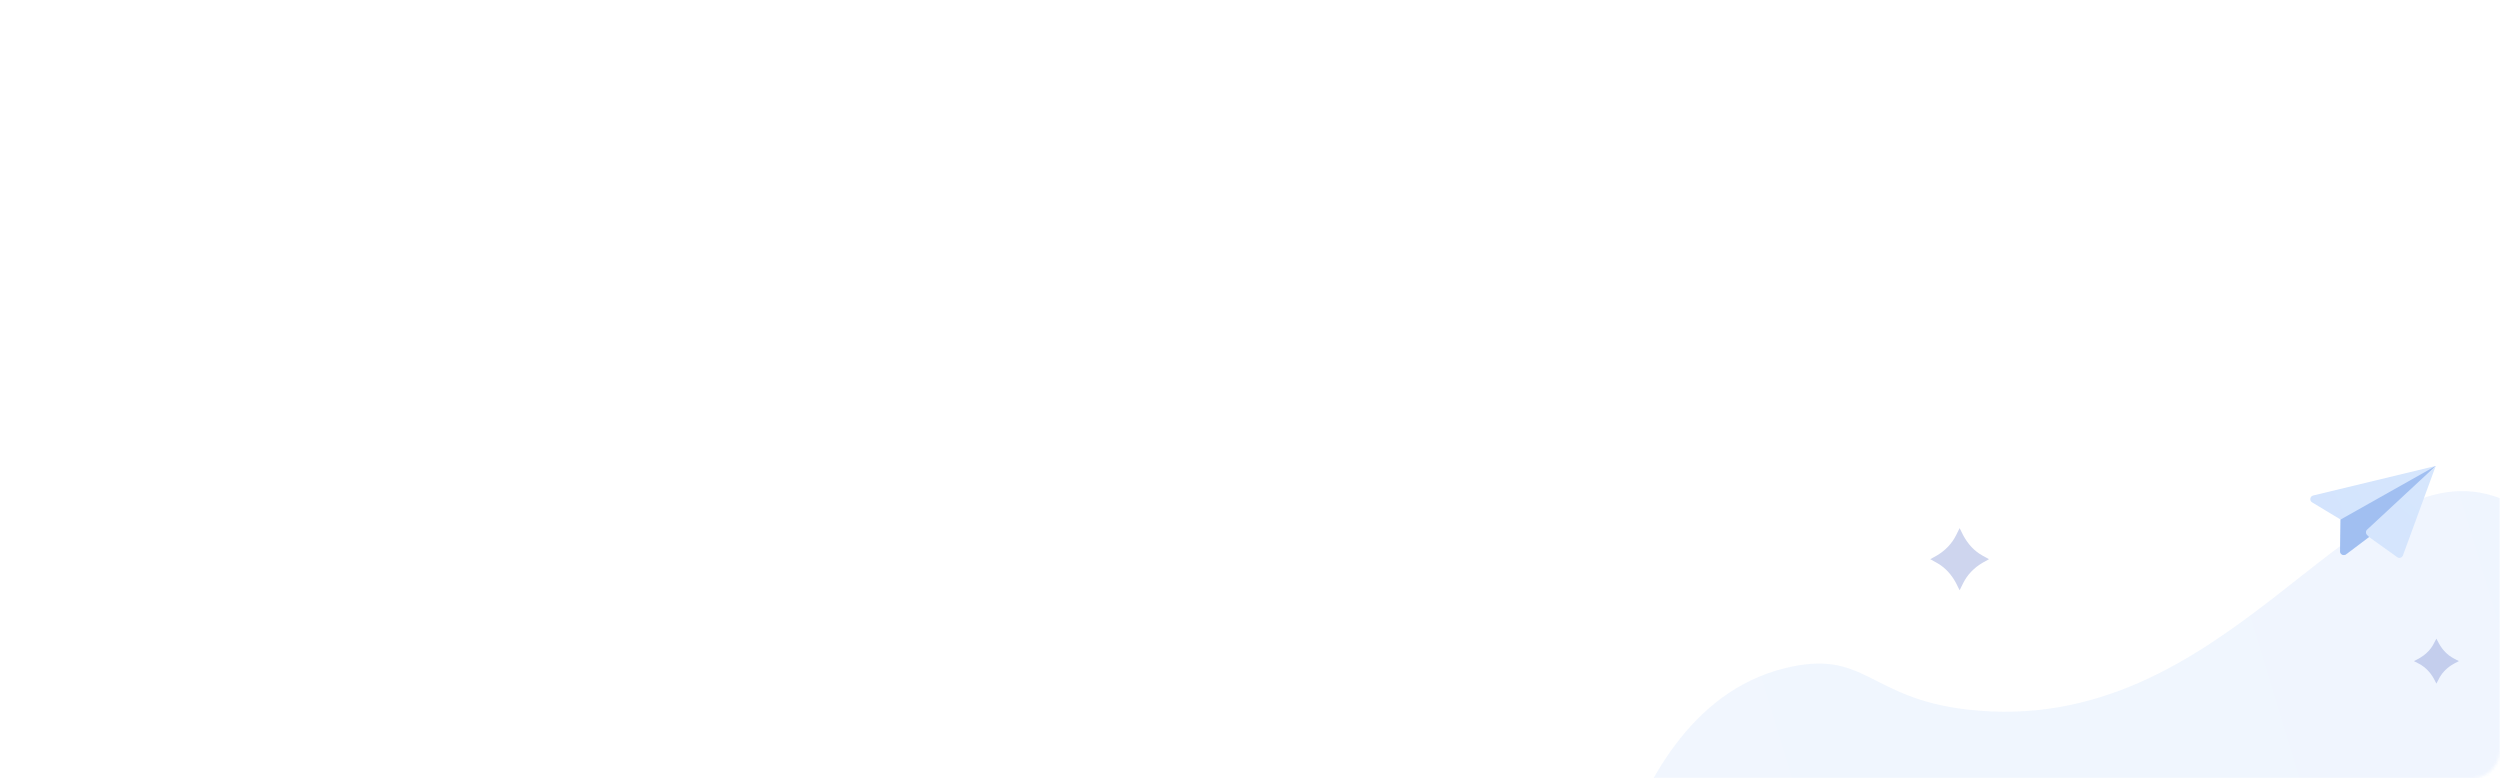 <svg width="880" height="274" fill="none" xmlns="http://www.w3.org/2000/svg"><mask id="a" style="mask-type:alpha" maskUnits="userSpaceOnUse" x="0" y="0" width="880" height="274"><rect width="880" height="274" rx="10" fill="#F8FBFF"/></mask><g mask="url(#a)"><path opacity=".34" d="M570 301.204c8.51-24.798 24.963-57.713 58.111-65.958 28.61-7.085 29.339 10.435 64.189 14.493 91.989 10.757 135.025-91.143 185.355-75.169 32.014 10.177 51.465 43.865 38.417 81.61-7.457 21.578-21.964 36.586-31.528 44.831L570 301.204Z" fill="url(#b)"/><path d="m857.613 224.805.952 1.81c1.238 2.19 2.953 4 5.143 5.143l1.81.952-1.81.952c-2.19 1.238-4 2.953-5.143 5.143l-.952 1.81-.953-1.81c-1.238-2.19-2.952-4-5.142-5.143l-1.81-.952 1.81-.952c2.19-1.239 4-2.953 5.142-5.143l.953-1.81ZM689.788 185.89l1.246 2.505c1.619 3.033 3.86 5.539 6.725 7.121l2.366 1.319-2.366 1.318c-2.865 1.715-5.231 4.088-6.725 7.121l-1.246 2.506-1.245-2.506c-1.619-3.033-3.861-5.538-6.726-7.121l-2.366-1.318 2.366-1.319c2.865-1.714 5.231-4.088 6.726-7.121l1.245-2.505Z" fill="#5C74C6" fill-opacity=".3"/><path d="m832.2 187.297 1.764 1.717-8.021 6.066c-.909.698-2.246 0-2.192-1.127l.16-11.058-10.054-6.066c-1.016-.59-.748-2.147.375-2.415L857.387 164 832.2 187.297Z" fill="url(#d)"/><path d="M823.856 182.895 857.386 164l-23.476 25.014-8.128 6.12c-.856.644-2.14 0-2.086-1.074l.16-11.165Z" fill="#A1BFF1"/><path d="m857.386 164-11.551 31.509c-.321.806-1.283 1.128-1.978.644l-9.893-7.085-.749-.752a1.32 1.32 0 0 1 .053-1.932L857.386 164Z" fill="url(#e)"/></g><defs><linearGradient id="b" x1="568.304" y1="295.506" x2="898.6" y2="195.309" gradientUnits="userSpaceOnUse"><stop stop-color="#D6E6FD"/><stop offset="1" stop-color="#D2E3FD"/></linearGradient><linearGradient id="c" x1="763.276" y1="266.616" x2="739.487" y2="153.629" gradientUnits="userSpaceOnUse"><stop stop-color="#FD9271"/><stop offset="1" stop-color="#FED4C4"/></linearGradient><linearGradient id="d" x1="853.698" y1="168.778" x2="797.797" y2="195.079" gradientUnits="userSpaceOnUse"><stop stop-color="#D6E6FD"/><stop offset="1" stop-color="#D2E3FD"/></linearGradient><linearGradient id="e" x1="856.146" y1="170.834" x2="805.792" y2="231.299" gradientUnits="userSpaceOnUse"><stop stop-color="#D6E6FD"/><stop offset="1" stop-color="#D2E3FD"/></linearGradient></defs></svg>